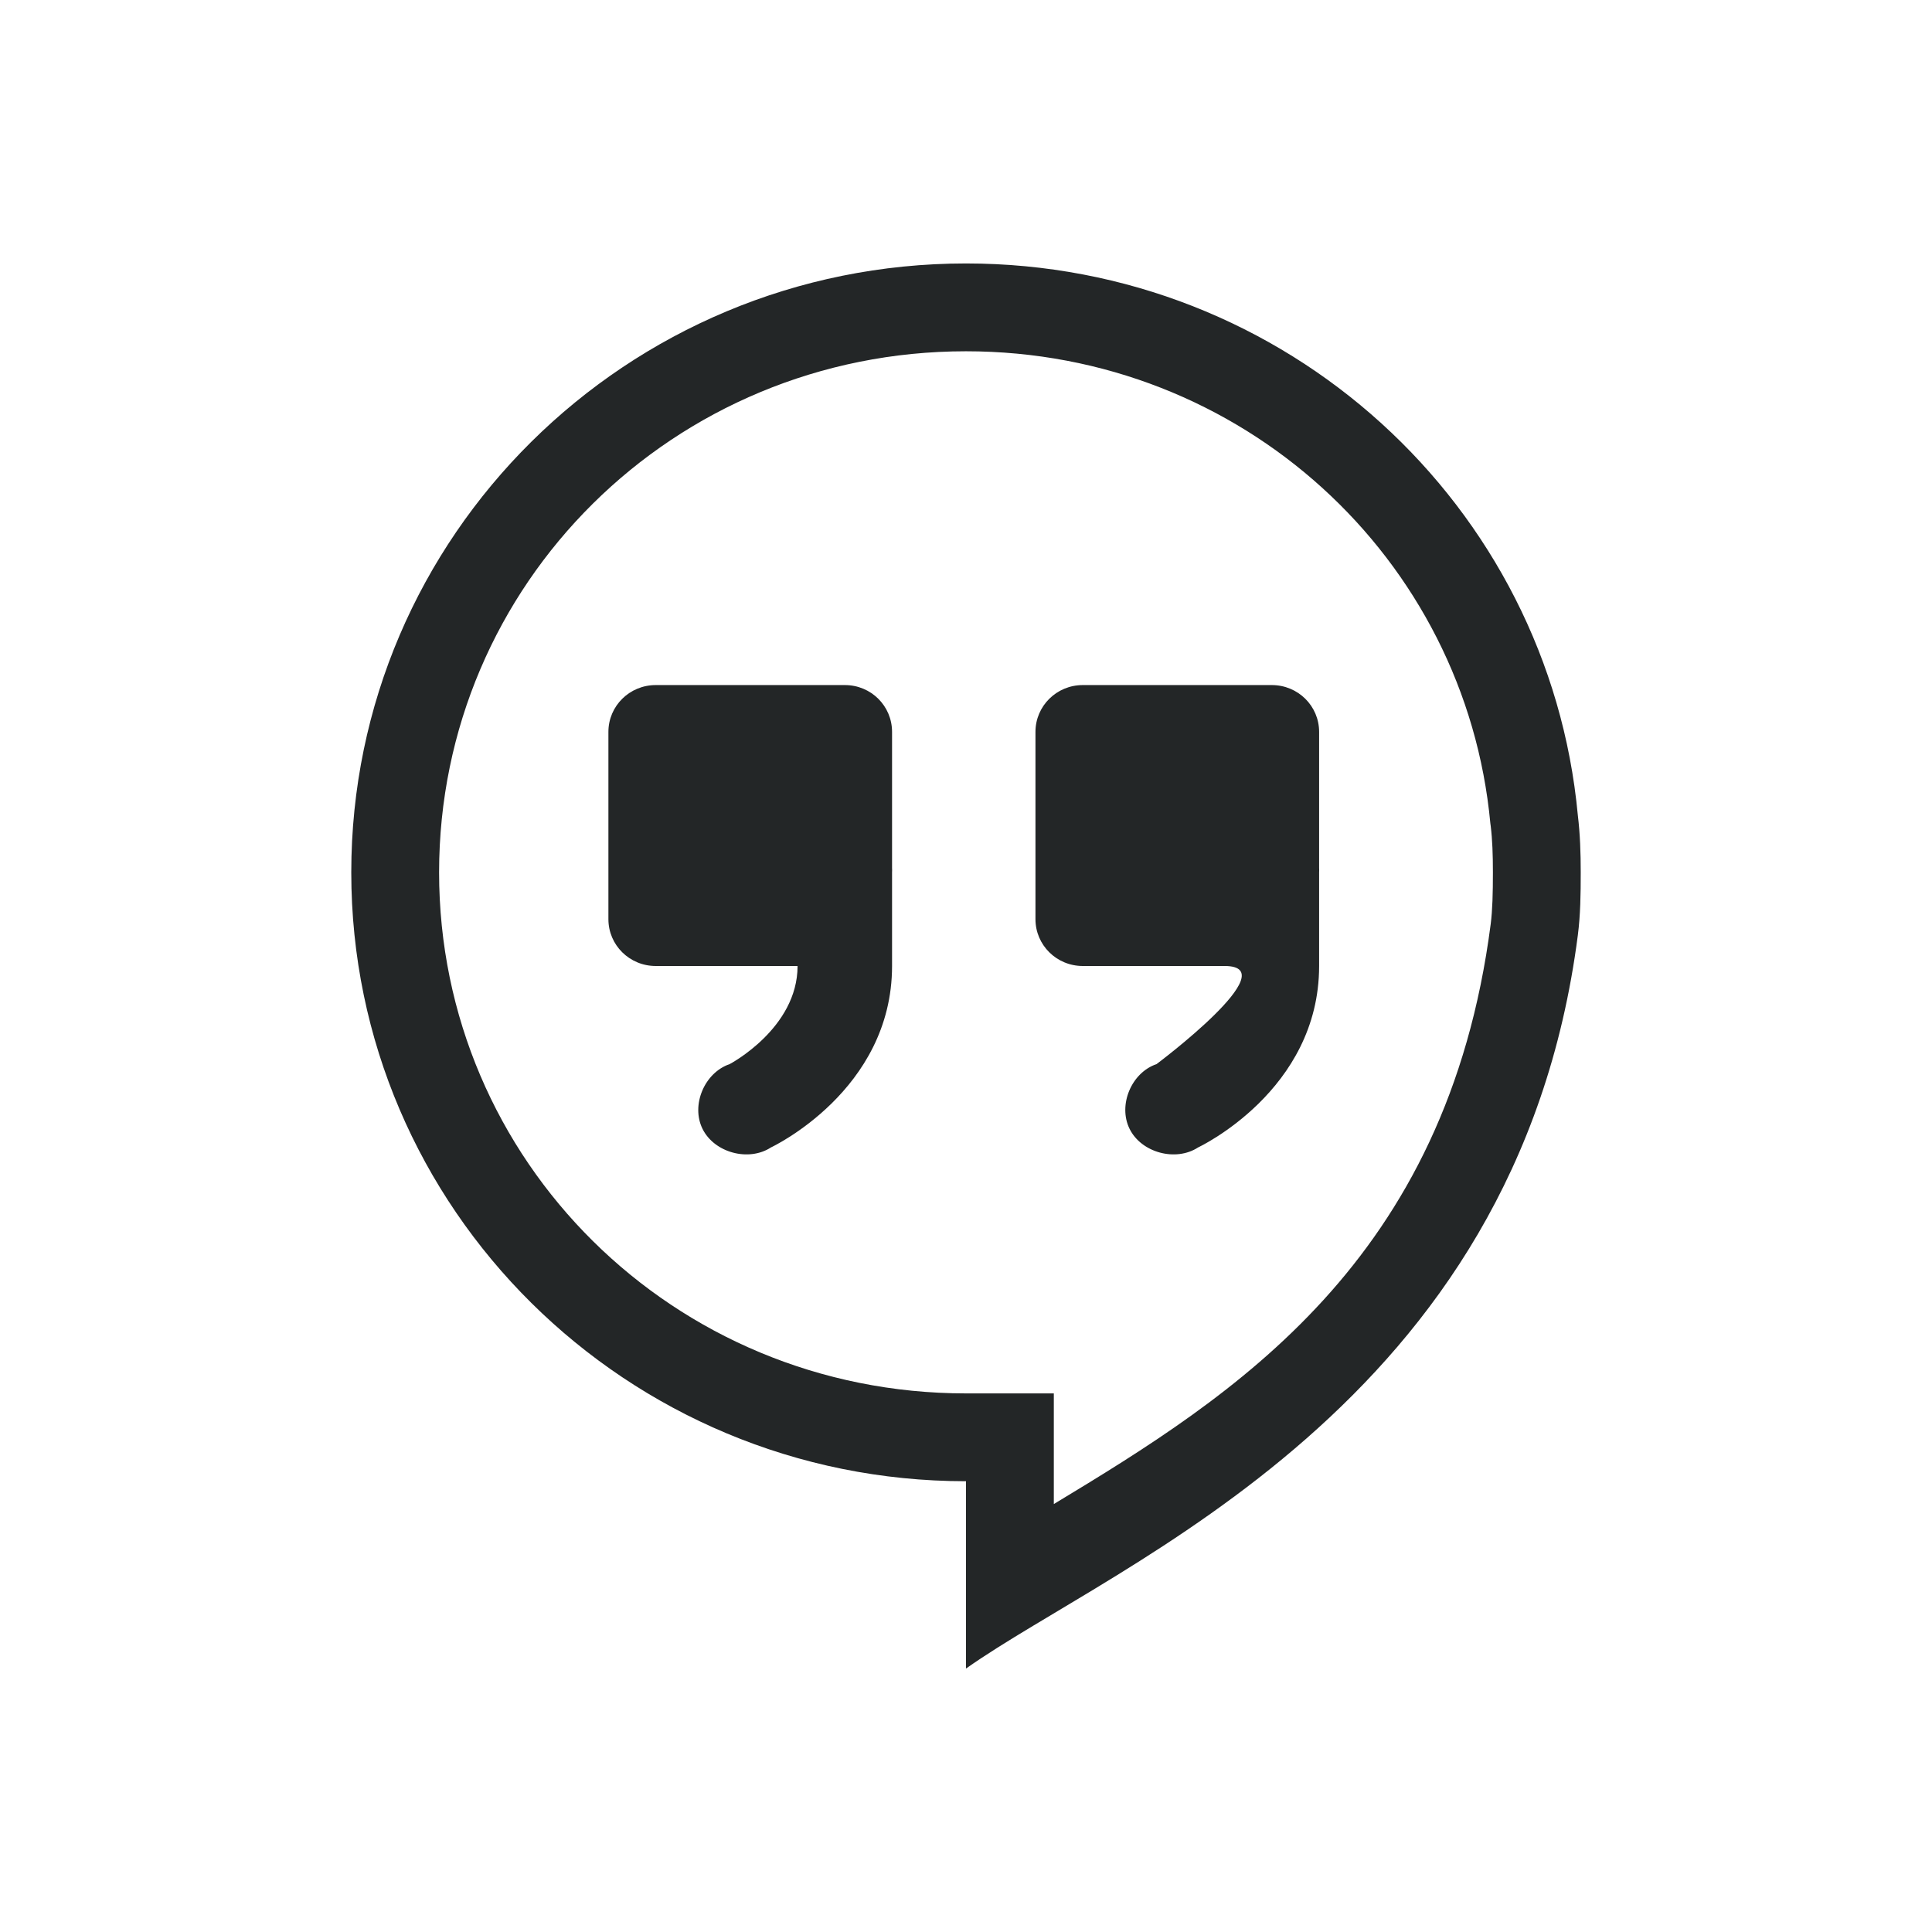 <svg xmlns="http://www.w3.org/2000/svg" id="svg2" width="22" height="22" version="1.1">
 <defs id="defs10">
  <style id="current-color-scheme" type="text/css">
   .ColorScheme-Text { color:#232627; } .ColorScheme-Highlight { color:#3daee9; }
  </style>
 </defs>
 <path id="path4490" style="fill:#232627;fill-opacity:1" d="M 11 3 C 7.134 3 4 6.104 4 9.934 C 4 13.763 7.134 16.867 11 16.867 L 11 19 C 12.736 17.775 17.272 16.029 17.967 10.65 C 17.997 10.417 18 10.181 18 9.934 C 18 9.713 17.993 9.498 17.967 9.283 C 17.639 5.756 14.647 3 11 3 z M 11 4 C 14.143 4 16.69 6.36 16.971 9.377 L 16.973 9.391 L 16.975 9.406 C 16.994 9.562 17 9.734 17 9.934 C 17 10.171 16.995 10.364 16.975 10.521 C 16.477 14.373 14.05 15.889 12 17.127 L 12 15.867 L 11 15.867 C 7.669 15.867 5 13.217 5 9.934 C 5 6.65 7.669 4 11 4 z M 7.467 7.801 C 7.169 7.801 6.928 8.039 6.928 8.334 L 6.928 10.467 C 6.928 10.762 7.169 11 7.467 11 L 9.082 11 C 9.082 11.711 8.309 12.117 8.309 12.117 C 8.021 12.215 7.866 12.585 8 12.855 C 8.134 13.126 8.525 13.232 8.779 13.066 C 8.779 13.066 10.158 12.422 10.158 11 L 10.158 10.467 L 10.158 9.934 C 10.159 9.917 10.159 9.899 10.158 9.883 L 10.158 8.334 C 10.158 8.039 9.919 7.801 9.621 7.801 L 7.467 7.801 z M 12.33 7.801 C 12.032 7.801 11.791 8.039 11.791 8.334 L 11.791 10.467 C 11.791 10.762 12.032 11 12.33 11 L 13.945 11 C 14.663 11 13.17 12.117 13.17 12.117 C 12.882 12.215 12.729 12.585 12.863 12.855 C 12.997 13.126 13.388 13.232 13.643 13.066 C 13.643 13.066 15.021 12.422 15.021 11 L 15.021 10.467 L 15.021 9.934 C 15.022 9.917 15.022 9.899 15.021 9.883 L 15.021 8.334 C 15.021 8.039 14.781 7.801 14.482 7.801 L 12.33 7.801 z"/>
</svg>

